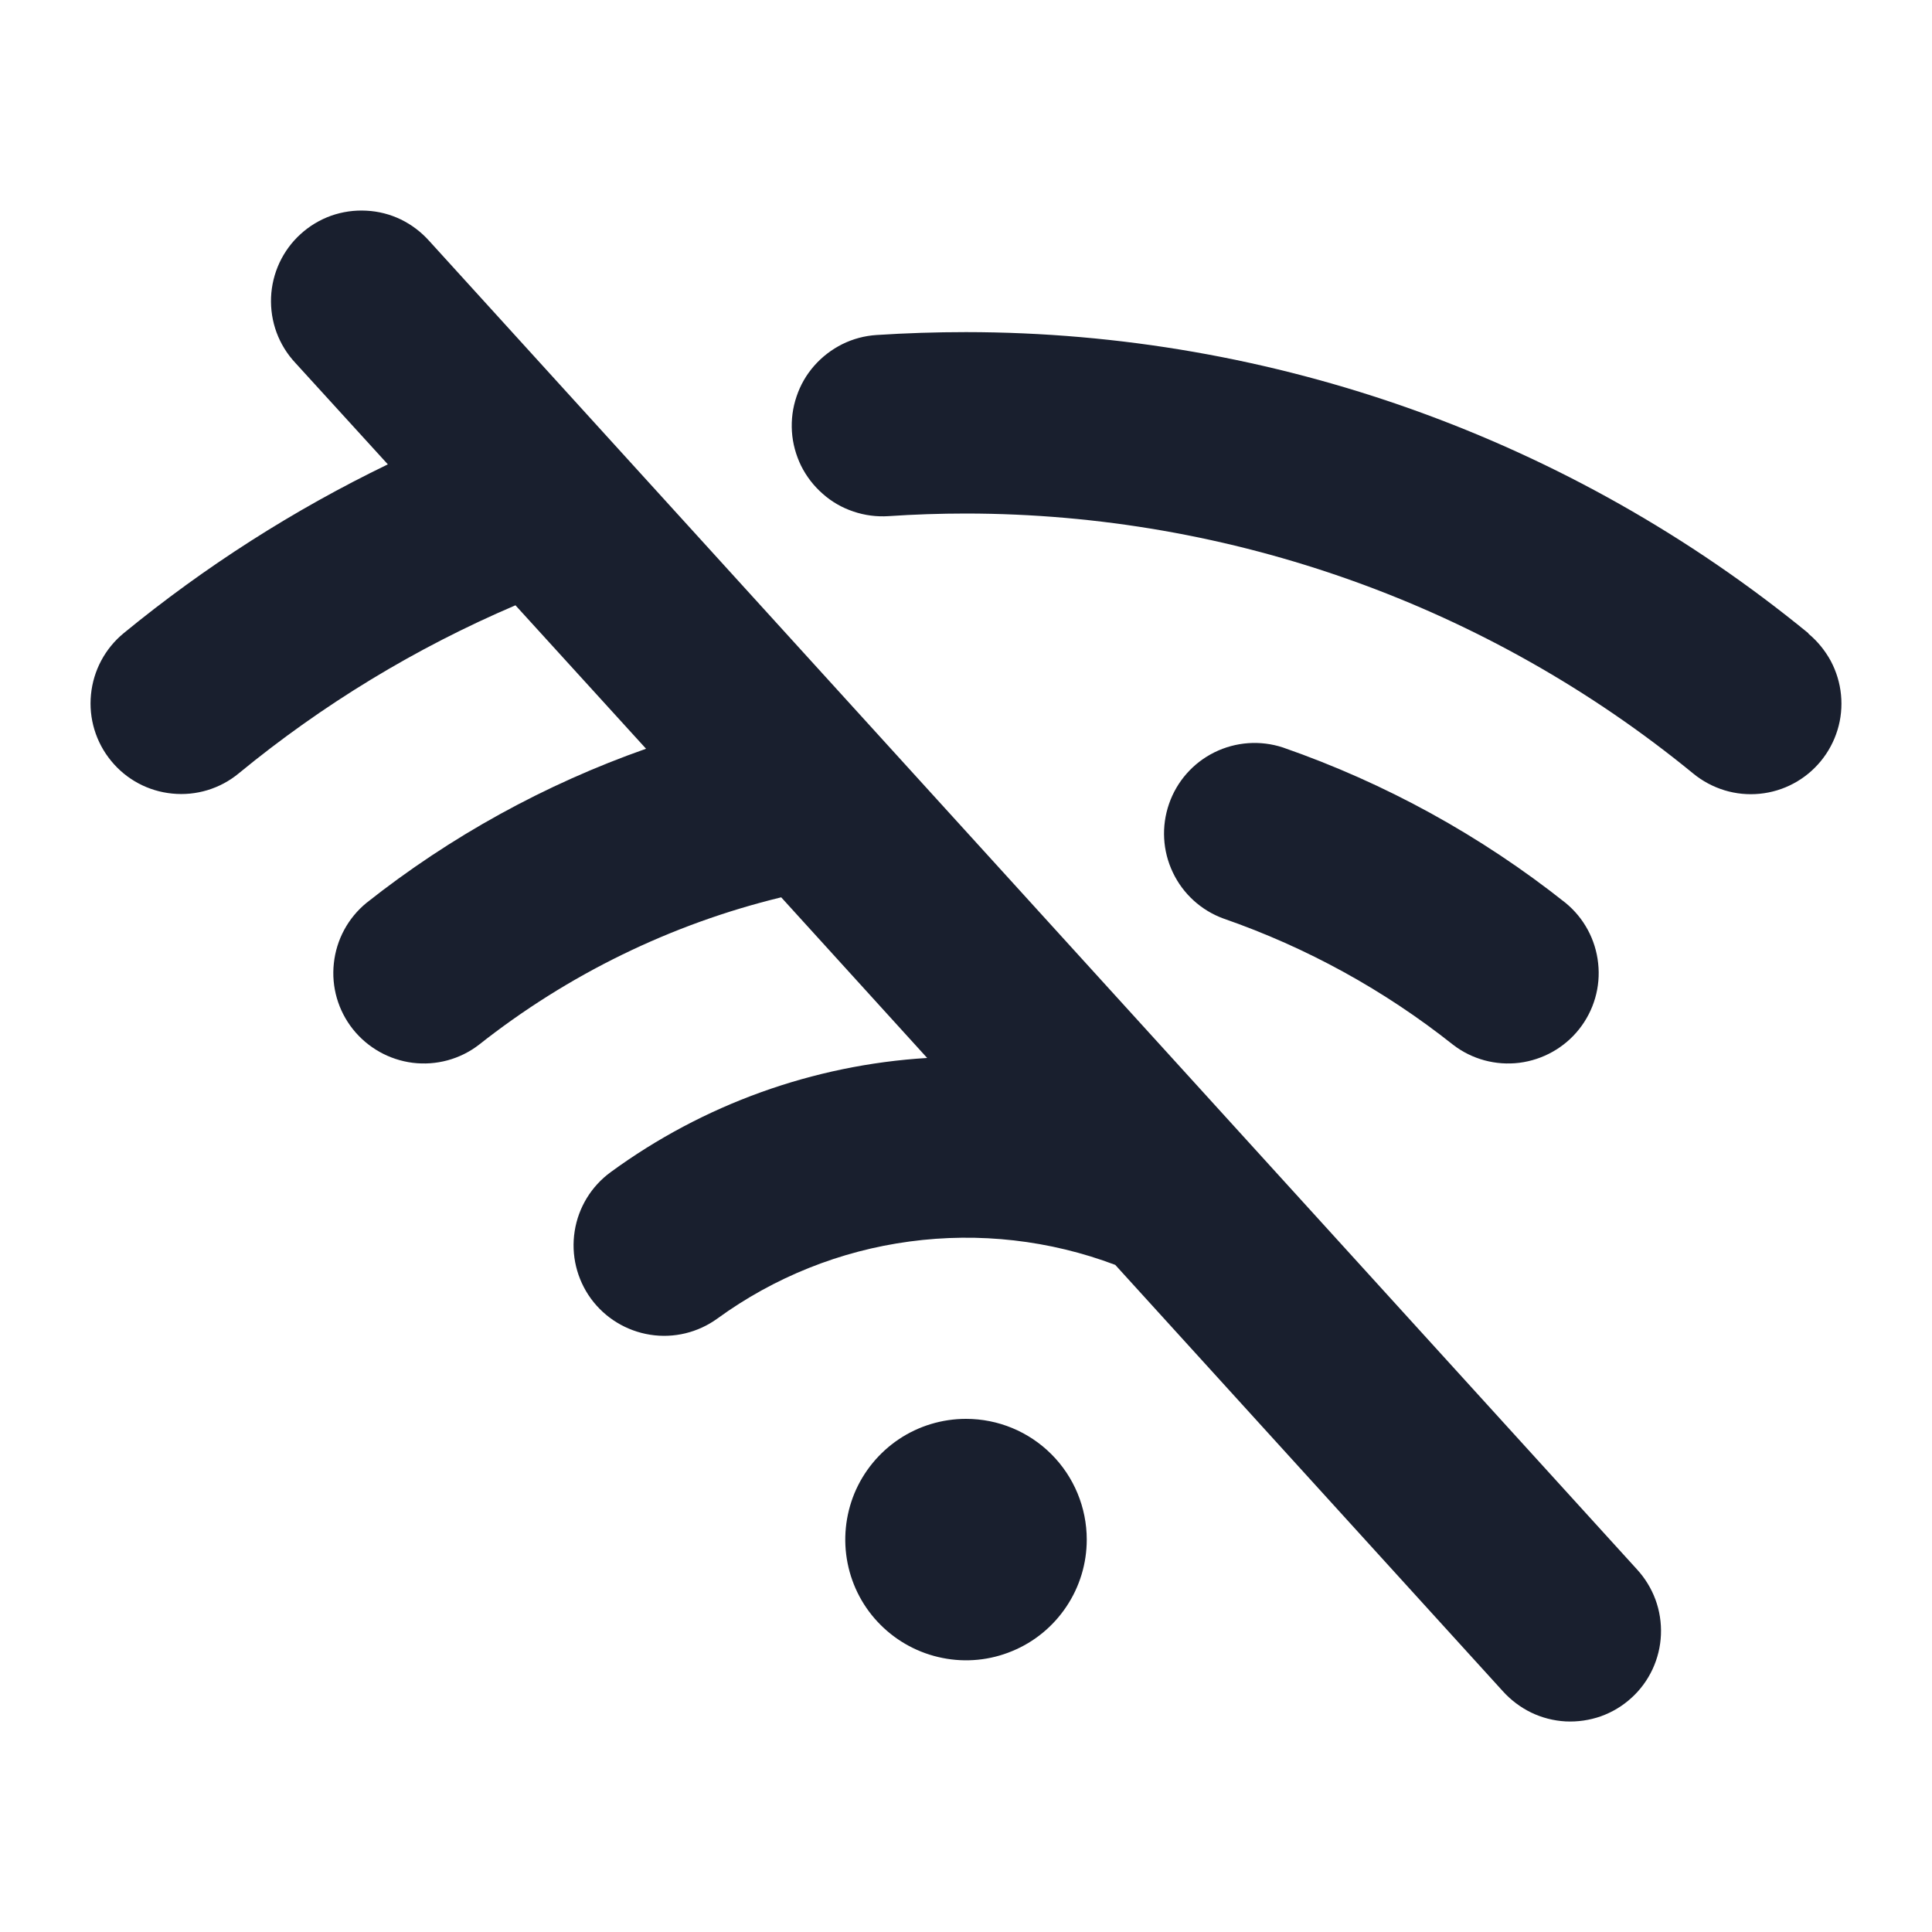 <svg width="20" height="20" viewBox="0 0 20 20" fill="none" xmlns="http://www.w3.org/2000/svg">
<path d="M16.944 16.244C17.028 16.335 17.094 16.442 17.137 16.558C17.18 16.675 17.199 16.799 17.194 16.922C17.189 17.046 17.159 17.168 17.107 17.28C17.054 17.393 16.98 17.494 16.888 17.577C16.796 17.661 16.689 17.725 16.572 17.767C16.455 17.808 16.331 17.826 16.207 17.82C16.083 17.813 15.962 17.782 15.85 17.728C15.739 17.674 15.639 17.598 15.556 17.506L11.545 13.094C10.867 12.838 10.135 12.755 9.416 12.852C8.698 12.948 8.014 13.222 7.427 13.649C7.226 13.795 6.975 13.856 6.73 13.817C6.484 13.778 6.264 13.644 6.117 13.443C5.971 13.242 5.91 12.991 5.949 12.745C5.987 12.5 6.122 12.279 6.323 12.133C7.279 11.434 8.416 11.024 9.598 10.952L8.087 9.289C6.946 9.566 5.878 10.088 4.957 10.816C4.762 10.966 4.516 11.032 4.272 11.002C4.028 10.971 3.806 10.846 3.653 10.654C3.5 10.461 3.429 10.216 3.456 9.972C3.482 9.727 3.603 9.503 3.793 9.347C4.663 8.658 5.642 8.119 6.688 7.751L5.336 6.266C4.303 6.707 3.338 7.293 2.47 8.007C2.278 8.165 2.031 8.24 1.783 8.215C1.535 8.191 1.307 8.069 1.15 7.876C0.992 7.684 0.917 7.436 0.942 7.189C0.966 6.941 1.088 6.713 1.28 6.555C2.12 5.866 3.037 5.28 4.015 4.807L3.056 3.755C2.972 3.665 2.906 3.558 2.863 3.442C2.82 3.325 2.801 3.202 2.806 3.078C2.811 2.954 2.841 2.832 2.893 2.72C2.946 2.607 3.02 2.506 3.112 2.423C3.204 2.339 3.311 2.275 3.428 2.233C3.545 2.192 3.669 2.174 3.793 2.181C3.917 2.187 4.038 2.218 4.15 2.272C4.261 2.326 4.361 2.402 4.444 2.495L16.944 16.244ZM10 14.688C9.753 14.688 9.511 14.761 9.306 14.898C9.1 15.036 8.94 15.231 8.845 15.459C8.751 15.688 8.726 15.939 8.774 16.181C8.822 16.424 8.941 16.647 9.116 16.821C9.291 16.996 9.514 17.115 9.756 17.163C9.999 17.212 10.25 17.187 10.478 17.092C10.707 16.998 10.902 16.837 11.039 16.632C11.177 16.426 11.25 16.185 11.25 15.938C11.25 15.606 11.118 15.288 10.884 15.054C10.649 14.819 10.332 14.688 10 14.688ZM15.043 10.816C15.238 10.966 15.484 11.032 15.728 11.002C15.972 10.971 16.195 10.846 16.347 10.654C16.5 10.461 16.571 10.216 16.544 9.972C16.518 9.727 16.397 9.503 16.207 9.347C15.329 8.65 14.34 8.106 13.281 7.738C13.047 7.661 12.793 7.679 12.572 7.788C12.351 7.897 12.182 8.089 12.102 8.321C12.021 8.554 12.035 8.809 12.141 9.031C12.246 9.253 12.435 9.425 12.666 9.509C13.527 9.808 14.33 10.25 15.043 10.816ZM18.72 6.555C16.26 4.541 13.179 3.44 10 3.438C9.692 3.438 9.38 3.448 9.073 3.468C8.95 3.476 8.83 3.508 8.719 3.563C8.609 3.618 8.51 3.694 8.429 3.786C8.347 3.879 8.285 3.987 8.246 4.104C8.206 4.221 8.19 4.344 8.198 4.468C8.206 4.591 8.239 4.711 8.293 4.822C8.348 4.932 8.424 5.031 8.517 5.112C8.609 5.194 8.717 5.256 8.834 5.295C8.951 5.335 9.075 5.351 9.198 5.343C9.463 5.325 9.734 5.316 10 5.316C12.745 5.318 15.406 6.269 17.53 8.009C17.625 8.087 17.735 8.145 17.852 8.181C17.97 8.217 18.094 8.229 18.216 8.217C18.339 8.205 18.458 8.169 18.566 8.111C18.675 8.053 18.771 7.974 18.849 7.879C18.927 7.784 18.986 7.674 19.022 7.556C19.058 7.439 19.07 7.315 19.058 7.192C19.046 7.07 19.01 6.951 18.952 6.842C18.893 6.734 18.815 6.638 18.72 6.559V6.555Z" fill="#191F2E"/>
</svg>
